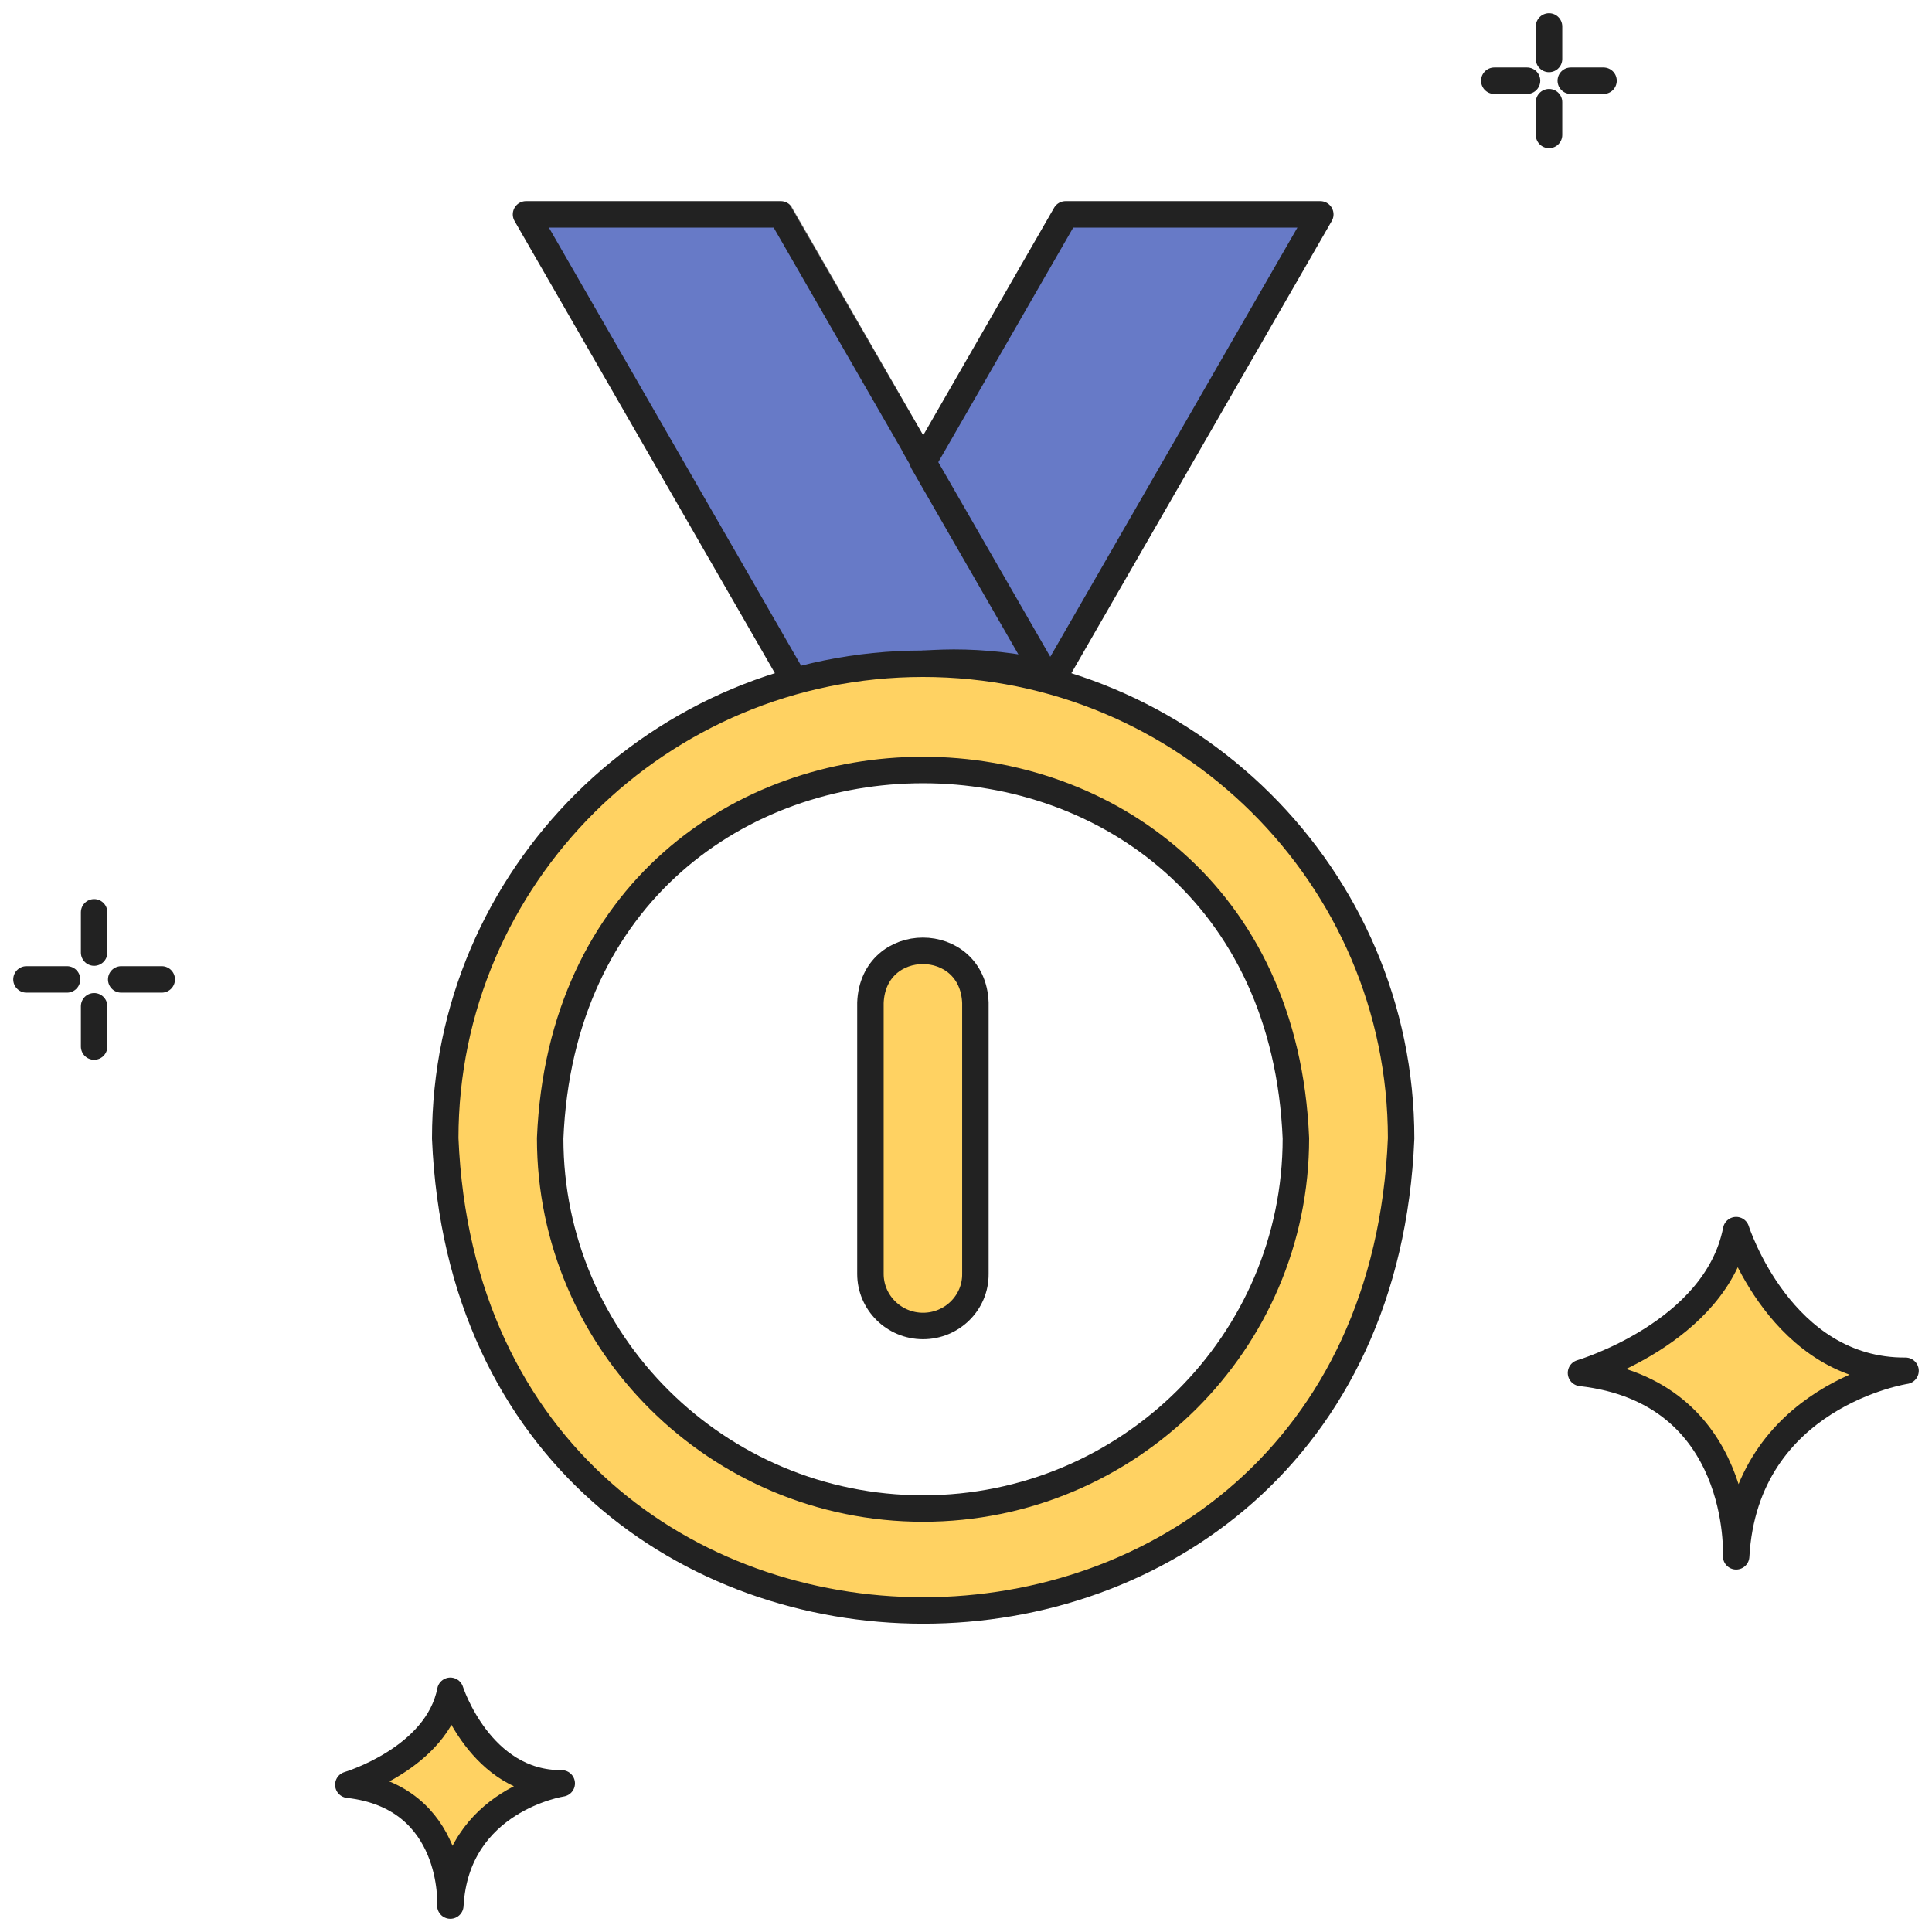 <svg width="73" height="73" viewBox="0 0 73 73" fill="none" xmlns="http://www.w3.org/2000/svg">
<path d="M59.737 51.876C59.737 51.876 64.839 50.375 65.6 46.48C65.6 46.48 67.304 51.826 72 51.795C72 51.795 65.945 52.718 65.6 58.804C65.6 58.814 65.914 52.576 59.737 51.876Z" fill="#FFD262" stroke="#222222" stroke-miterlimit="10" stroke-linecap="round" stroke-linejoin="round"/>
<path d="M13.162 67.436C13.162 67.436 16.519 66.442 17.016 63.886C17.016 63.886 18.142 67.405 21.225 67.385C21.225 67.385 17.239 67.994 17.016 72C17.026 72 17.229 67.892 13.162 67.436Z" fill="#FFD262" stroke="#222222" stroke-miterlimit="10" stroke-linecap="round" stroke-linejoin="round"/>
<path d="M30.252 26.124L19.875 8.1H29.501C29.511 8.11 39.461 25.404 39.471 25.414C38.346 25.17 37.199 25.038 36.033 25.038C34.025 25.049 32.087 25.404 30.252 26.124Z" fill="#677AC7" stroke="#222222" stroke-miterlimit="10" stroke-linecap="round" stroke-linejoin="round"/>
<path d="M39.684 25.819L34.876 17.462L40.262 8.1H49.887L39.684 25.819Z" fill="#677AC7" stroke="#222222" stroke-miterlimit="10" stroke-linecap="round" stroke-linejoin="round"/>
<path d="M34.877 25.079C24.917 25.079 16.823 33.123 16.823 43.012C17.817 66.797 51.958 66.797 52.941 43.012C52.941 33.123 44.837 25.079 34.877 25.079ZM34.877 56.999C27.108 56.999 20.788 50.72 20.788 43.012C21.559 24.45 48.194 24.461 48.965 43.012C48.965 50.72 42.646 56.999 34.877 56.999Z" fill="#FFD262" stroke="#222222" stroke-miterlimit="10" stroke-linecap="round" stroke-linejoin="round"/>
<path d="M34.877 50.102C33.781 50.102 32.889 49.219 32.889 48.134V37.889C32.99 35.273 36.753 35.273 36.855 37.889V48.134C36.865 49.219 35.972 50.102 34.877 50.102Z" fill="#FFD262" stroke="#222222" stroke-miterlimit="10" stroke-linecap="round" stroke-linejoin="round"/>
<path d="M6.111 37.007H4.58" stroke="#222222" stroke-miterlimit="10" stroke-linecap="round" stroke-linejoin="round"/>
<path d="M2.532 37.007H1" stroke="#222222" stroke-miterlimit="10" stroke-linecap="round" stroke-linejoin="round"/>
<path d="M3.556 34.472V35.993" stroke="#222222" stroke-miterlimit="10" stroke-linecap="round" stroke-linejoin="round"/>
<path d="M3.556 38.022V39.543" stroke="#222222" stroke-miterlimit="10" stroke-linecap="round" stroke-linejoin="round"/>
<path d="M60.588 3.049H59.351" stroke="#222222" stroke-miterlimit="10" stroke-linecap="round" stroke-linejoin="round"/>
<path d="M57.698 3.049H56.461" stroke="#222222" stroke-miterlimit="10" stroke-linecap="round" stroke-linejoin="round"/>
<path d="M58.529 1V2.227" stroke="#222222" stroke-miterlimit="10" stroke-linecap="round" stroke-linejoin="round"/>
<path d="M58.529 3.86V5.098" stroke="#222222" stroke-miterlimit="10" stroke-linecap="round" stroke-linejoin="round"/>
</svg>
